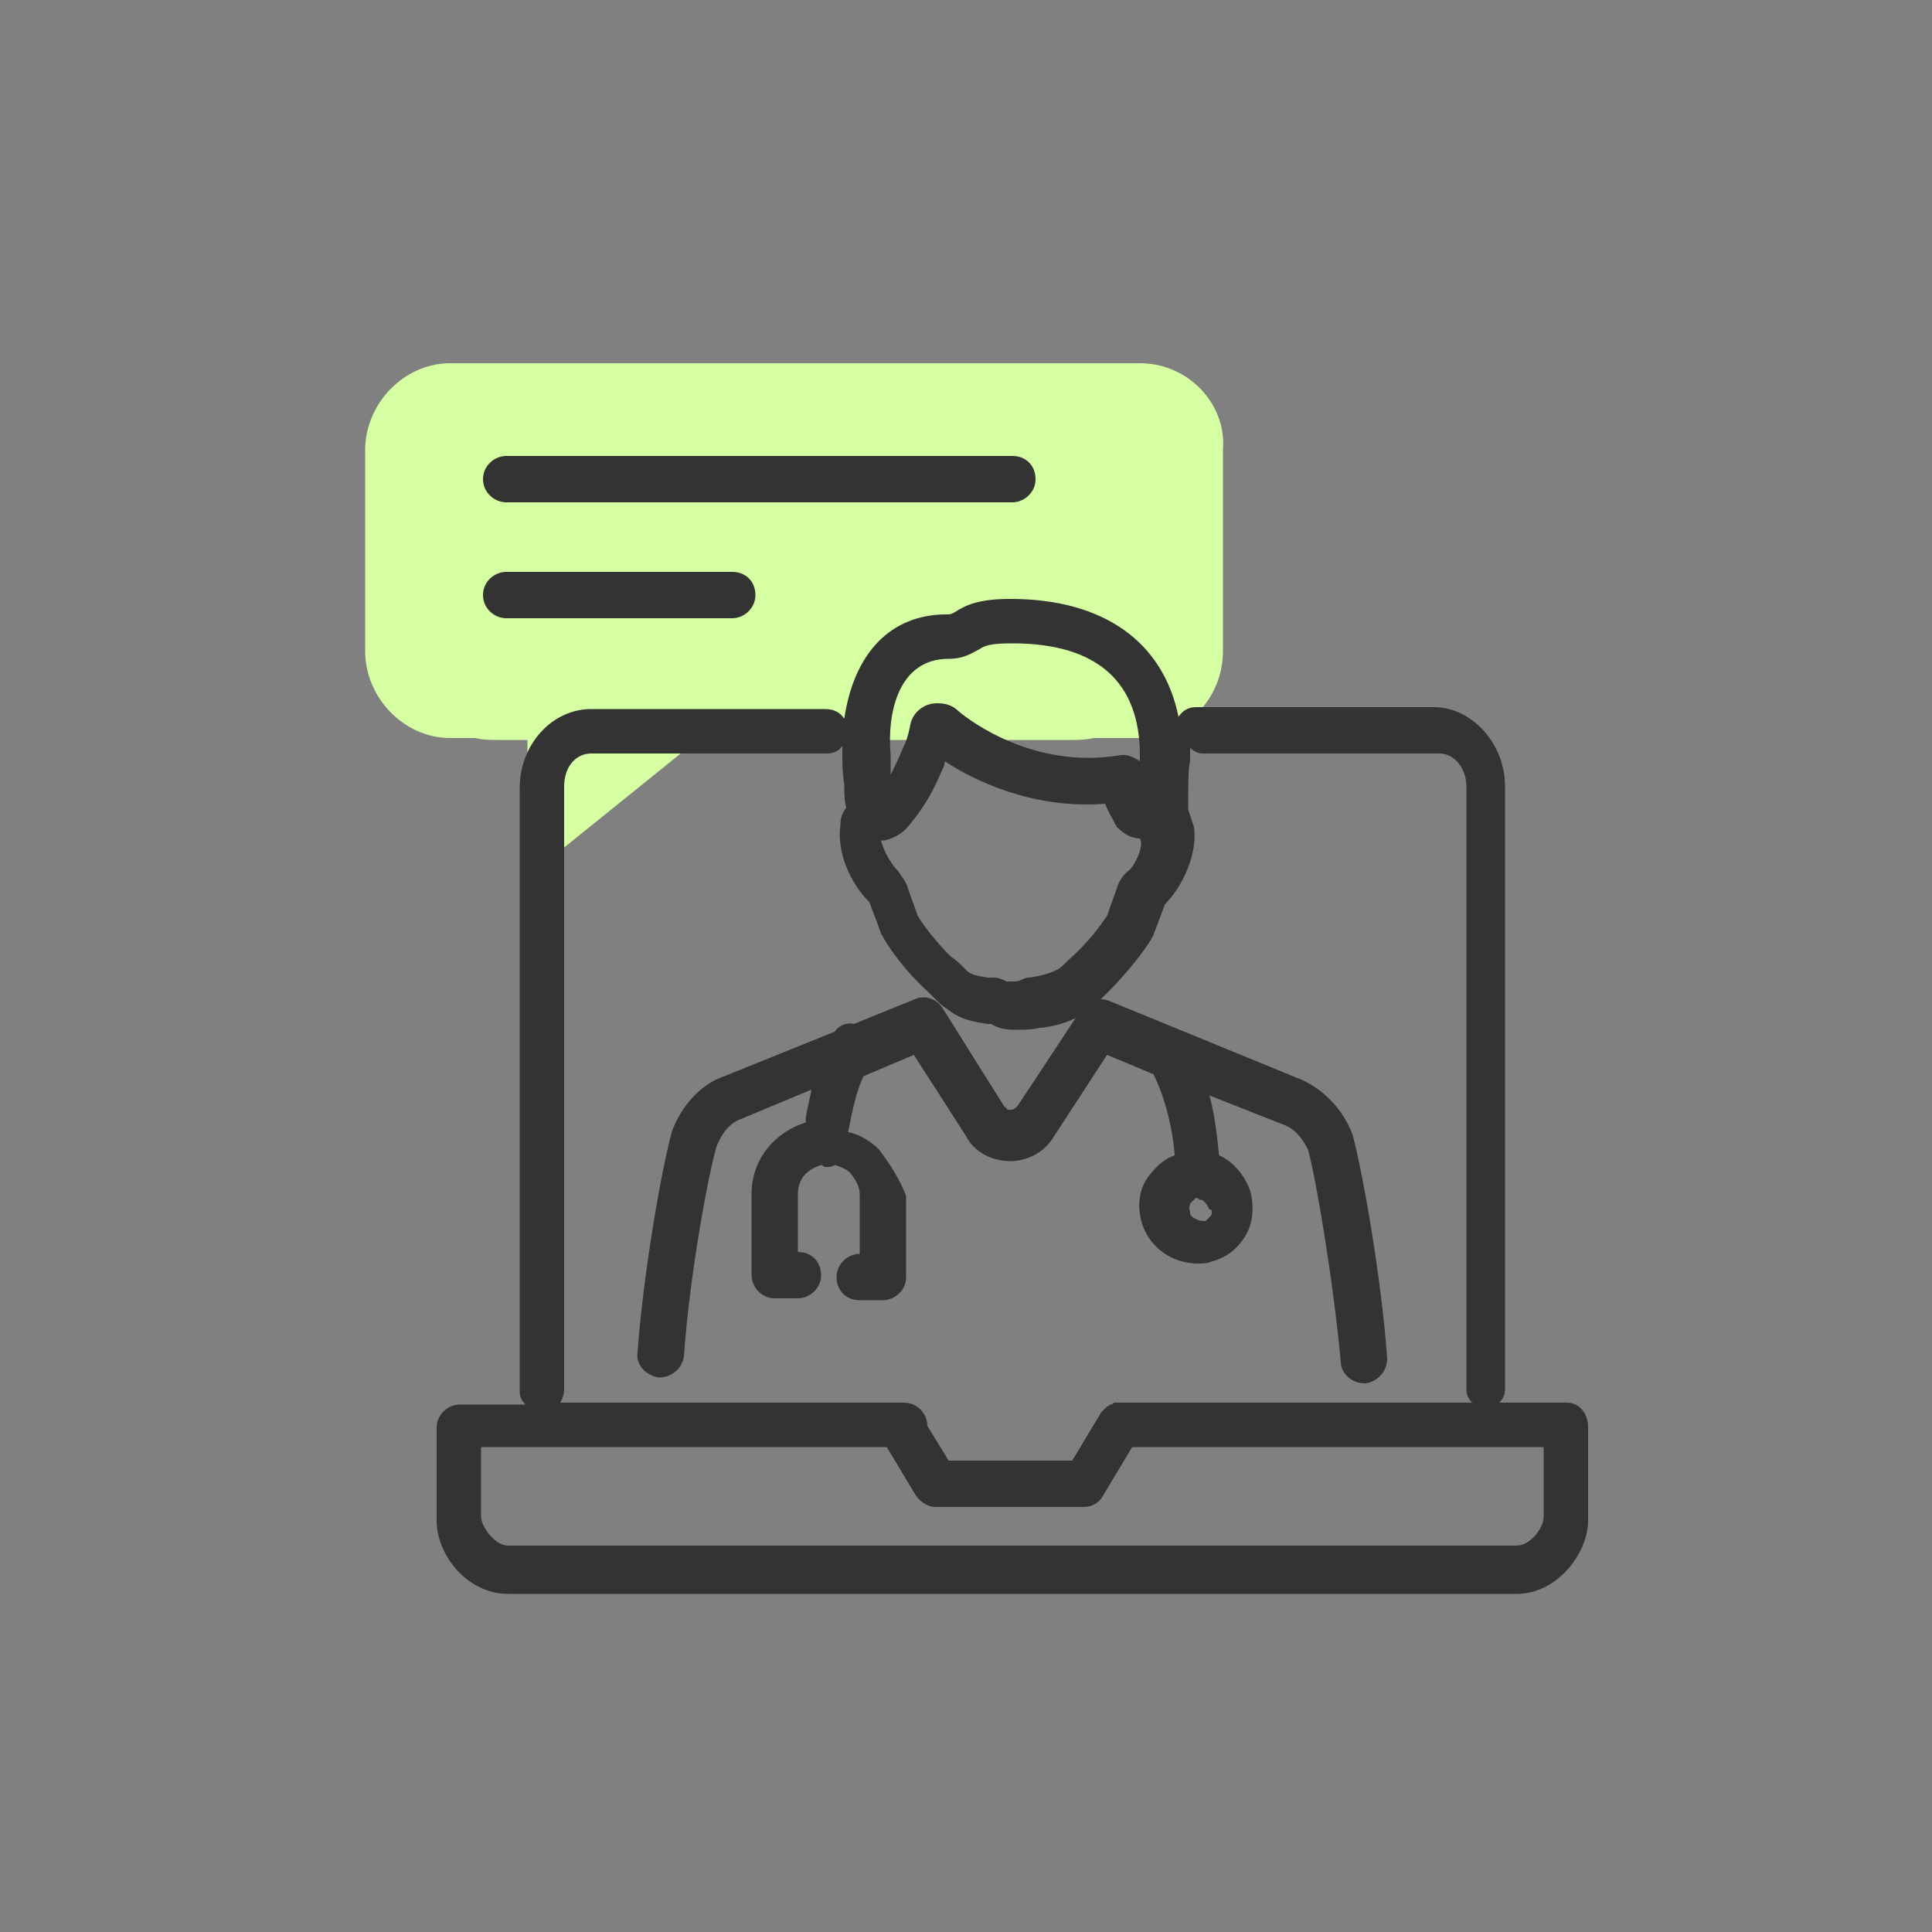 <?xml version="1.0" ?><svg xmlns="http://www.w3.org/2000/svg" xmlns:xlink="http://www.w3.org/1999/xlink" version="1.1" id="Layer_1" viewBox="0 0 100 100" style="enable-background:new 0 0 100 100;" xml:space="preserve"><rect x="0" y="0" width="100" height="100" fill="#808080" stroke="none"/><style type="text/css">
	.st0{fill:#D5FFA2;}
	.st1{fill:#333333;}
</style><g><path class="st0" d="M59,18.8h-3.6H25.9h-2.6c-2.4,0-4.4,2.1-4.4,4.5v2.4v5.7v2.3c0,2.4,2,4.5,4.4,4.5h1.3c0.4,0.1,0.8,0.1,1.2,0.1   h1.5v7.1l8.8-7.1h19.3c0.4,0,0.8,0,1.2-0.1h2.3c2.4,0,4.4-2,4.4-4.5V23.3C63.5,20.9,61.5,18.8,59,18.8z"/><g><path class="st1" d="M26.2,26h26.2c0.6,0,1.2-0.5,1.2-1.2s-0.5-1.2-1.2-1.2H26.2c-0.6,0-1.2,0.5-1.2,1.2S25.6,26,26.2,26z"/><path class="st1" d="M26.2,32h11.7c0.6,0,1.2-0.5,1.2-1.2s-0.5-1.2-1.2-1.2H26.2c-0.6,0-1.2,0.5-1.2,1.2S25.6,32,26.2,32z"/><path class="st1" d="M45.5,59.5c-0.4-0.4-1-0.8-1.6-0.9c0.2-1,0.4-2.1,0.8-2.9l2.6-1.1l2.7,4.2c0.4,0.8,1.3,1.3,2.3,1.3    c0.8,0,1.7-0.4,2.2-1.2l2.8-4.3l2.4,1c0.6,1.2,1,2.8,1.1,4.2c-0.6,0.2-1.1,0.7-1.5,1.3c-0.4,0.7-0.4,1.5-0.2,2.2    c0.4,1.3,1.6,2.1,2.9,2.1c0.2,0,0.5,0,0.7-0.1c0.8-0.2,1.4-0.7,1.8-1.4c0.4-0.7,0.4-1.6,0.2-2.3c-0.3-0.8-0.9-1.5-1.6-1.8    c-0.1-0.9-0.2-2-0.5-3.1l3.8,1.5c0.6,0.2,1,0.7,1.3,1.3c0.4,1.4,1.3,6.7,1.7,11c0,0.6,0.6,1.1,1.2,1.1c0,0,0.1,0,0.1,0    c0.6-0.1,1.1-0.6,1.1-1.3c-0.3-4.2-1.3-9.8-1.8-11.6c-0.5-1.3-1.5-2.3-2.6-2.8l-10-4.1c-0.5-0.2-1.1,0-1.4,0.4l-3.3,5    c-0.3,0.4-0.6,0.2-0.6,0.2c0,0,0-0.1-0.1-0.1l-3.2-5.1c-0.3-0.5-0.9-0.7-1.4-0.5l-3.2,1.3c-0.4-0.1-0.8,0.1-1,0.4l-5.7,2.3    c-1.2,0.4-2.2,1.5-2.7,2.8c-0.5,1.7-1.5,7.3-1.8,11.5c-0.1,0.6,0.4,1.2,1.1,1.3c0.6,0,1.2-0.4,1.3-1.1c0.3-4.3,1.3-9.6,1.7-10.9    c0.3-0.7,0.7-1.2,1.3-1.4l3.6-1.5c-0.1,0.6-0.3,1.2-0.3,1.7c-1.6,0.5-2.8,1.9-2.8,3.7v4.2c0,0.6,0.5,1.2,1.2,1.2h1.2    c0.6,0,1.2-0.5,1.2-1.2s-0.5-1.2-1.2-1.2l0-3c0-0.9,0.6-1.3,1.2-1.5c0.1,0,0.1,0.1,0.2,0.1c0,0,0.1,0,0.1,0c0.1,0,0.3,0,0.4-0.1    c0.4,0.1,0.7,0.3,0.8,0.4c0.4,0.5,0.5,0.8,0.5,1.2v3c-0.6,0-1.2,0.5-1.2,1.2s0.5,1.2,1.2,1.2h1.2c0.6,0,1.2-0.5,1.2-1.2v-4.2    C46.6,61.1,46.1,60.3,45.5,59.5C45.5,59.6,45.5,59.5,45.5,59.5z M62.7,62.9c-0.1,0.1-0.2,0.2-0.3,0.3c-0.2,0-0.3,0-0.5-0.1    c-0.2-0.1-0.3-0.2-0.3-0.3c0,0,0-0.1,0-0.1c-0.1-0.2,0-0.3,0-0.4c0.1-0.1,0.2-0.2,0.3-0.3c0,0,0,0,0,0c0.1,0,0.2,0.1,0.2,0.1    c0,0,0.1,0,0.1,0c0.2,0.1,0.3,0.3,0.4,0.5C62.8,62.6,62.7,62.8,62.7,62.9z"/><path class="st1" d="M81.1,72.6h-3.5c0.2-0.2,0.3-0.4,0.3-0.7V40.7c0-2.2-1.7-4.1-3.7-4.1H61.9c-0.4,0-0.7,0.2-0.9,0.5    c-0.8-3.9-3.9-6.1-8.7-6.1c-1.6,0-2.3,0.3-2.9,0.7c-0.2,0.1-0.2,0.1-0.4,0.1c-2.9,0-4.8,2-5.3,5.4c-0.2-0.3-0.5-0.5-1-0.5H30.6    c-2,0-3.7,1.8-3.7,4.1v31.2c0,0.3,0.1,0.5,0.3,0.7h-3.4c-0.6,0-1.2,0.5-1.2,1.2v4.8c0,1.8,1.6,3.8,3.7,3.8h52.2    c2.1,0,3.7-2.1,3.7-3.8v-4.8C82.2,73.1,81.7,72.6,81.1,72.6z M58.5,45c-0.3,0.2-0.6,0.6-0.7,1l-0.5,1.4c-0.4,0.6-1,1.4-1.9,2.2    c-0.3,0.3-0.5,0.5-0.7,0.6c-0.4,0.2-0.8,0.3-1.4,0.4h0c-0.1,0-0.2,0-0.4,0.1c-0.2,0.1-0.2,0.1-0.6,0.1c-0.1,0-0.2,0-0.2,0    c-0.2-0.1-0.4-0.2-0.7-0.2l-0.3,0c-0.5-0.1-0.7-0.1-1-0.3c-0.1-0.1-0.2-0.2-0.3-0.3c-0.1-0.1-0.3-0.3-0.6-0.5    c-0.8-0.8-1.4-1.6-1.7-2.1l-0.5-1.4c-0.1-0.4-0.4-0.7-0.5-0.9c-0.5-0.5-0.8-1.2-0.9-1.6c0.1,0,0.1,0,0.2,0    c0.4-0.1,0.8-0.3,1.1-0.6c0.7-0.8,1.3-1.7,1.8-2.9c0.1-0.2,0.2-0.4,0.2-0.6c1.5,1,4.6,2.5,8.3,2.2c0.2,0.5,0.4,0.8,0.5,1    c0,0.1,0.1,0.1,0.1,0.2c0.4,0.4,0.8,0.6,1.2,0.6C59.2,43.7,58.9,44.5,58.5,45z M49.1,34.1c0.8,0,1.2-0.3,1.6-0.5    c0.3-0.2,0.6-0.3,1.7-0.3c4.4,0,6.6,2,6.6,5.8c0,0.1,0,0.2,0,0.3c-0.3-0.2-0.7-0.4-1.1-0.3c-4.3,0.7-7.6-1.7-8.3-2.3    c-0.4-0.4-0.9-0.4-1.1-0.4c-0.7,0-1.3,0.5-1.4,1.2c-0.1,0.5-0.2,0.8-0.4,1.2c-0.2,0.5-0.4,0.9-0.6,1.3c0-0.4,0-0.8,0-1    C45.9,36.9,46.5,34.1,49.1,34.1z M29.2,71.9V40.7c0-1,0.6-1.7,1.4-1.7h12.2c0.3,0,0.6-0.1,0.8-0.4c0,0.2,0,0.4,0,0.6    c0,0.3,0,0.8,0.1,1.4c0,0.4,0,0.8,0.1,1.2c-0.2,0.3-0.3,0.5-0.3,0.9c-0.2,1.4,0.5,3,1.5,4l0.6,1.6c0,0.1,0.1,0.1,0.1,0.2    c0.4,0.7,1.2,1.8,2.3,2.8c0,0,0.1,0.1,0.1,0.1c0.1,0.1,0.2,0.2,0.3,0.3c0.2,0.2,0.4,0.4,0.6,0.5c0.7,0.6,1.5,0.7,2.1,0.8l0.2,0    c0.5,0.3,0.9,0.3,1.4,0.3c0.3,0,0.7,0,1.1-0.1c0,0,0.1,0,0.1,0c0.8-0.1,1.5-0.3,2.3-0.8c0.4-0.3,0.7-0.6,1.1-1c1-1,1.8-2,2.3-2.8    c0-0.1,0.1-0.1,0.1-0.2l0.6-1.6c0.9-0.9,1.7-2.6,1.5-4c-0.1-0.3-0.2-0.6-0.3-0.9c0-1.3,0-2.2,0.1-2.5c0-0.1,0-0.2,0-0.2    c0-0.2,0-0.3,0-0.5c0.2,0.2,0.4,0.3,0.7,0.3h12.2c0.8,0,1.4,0.8,1.4,1.7v31.2c0,0.3,0.1,0.5,0.3,0.7H58c0,0-0.1,0-0.1,0    c-0.1,0-0.2,0-0.2,0c-0.1,0-0.1,0.1-0.2,0.1c-0.1,0-0.1,0.1-0.2,0.1c-0.1,0.1-0.1,0.1-0.2,0.2c0,0-0.1,0.1-0.1,0.1l-1.5,2.5h-6.4    L48,73.8c0,0,0,0,0,0c0-0.6-0.5-1.2-1.2-1.2H29C29.1,72.4,29.2,72.2,29.2,71.9z M79.9,78.5c0,0.6-0.7,1.5-1.4,1.5H26.3    c-0.7,0-1.4-1-1.4-1.5v-3.6h21l1.5,2.5c0.2,0.3,0.6,0.6,1,0.6h7.7c0.4,0,0.8-0.2,1-0.6l1.5-2.5h21.3V78.5z"/></g></g></svg>